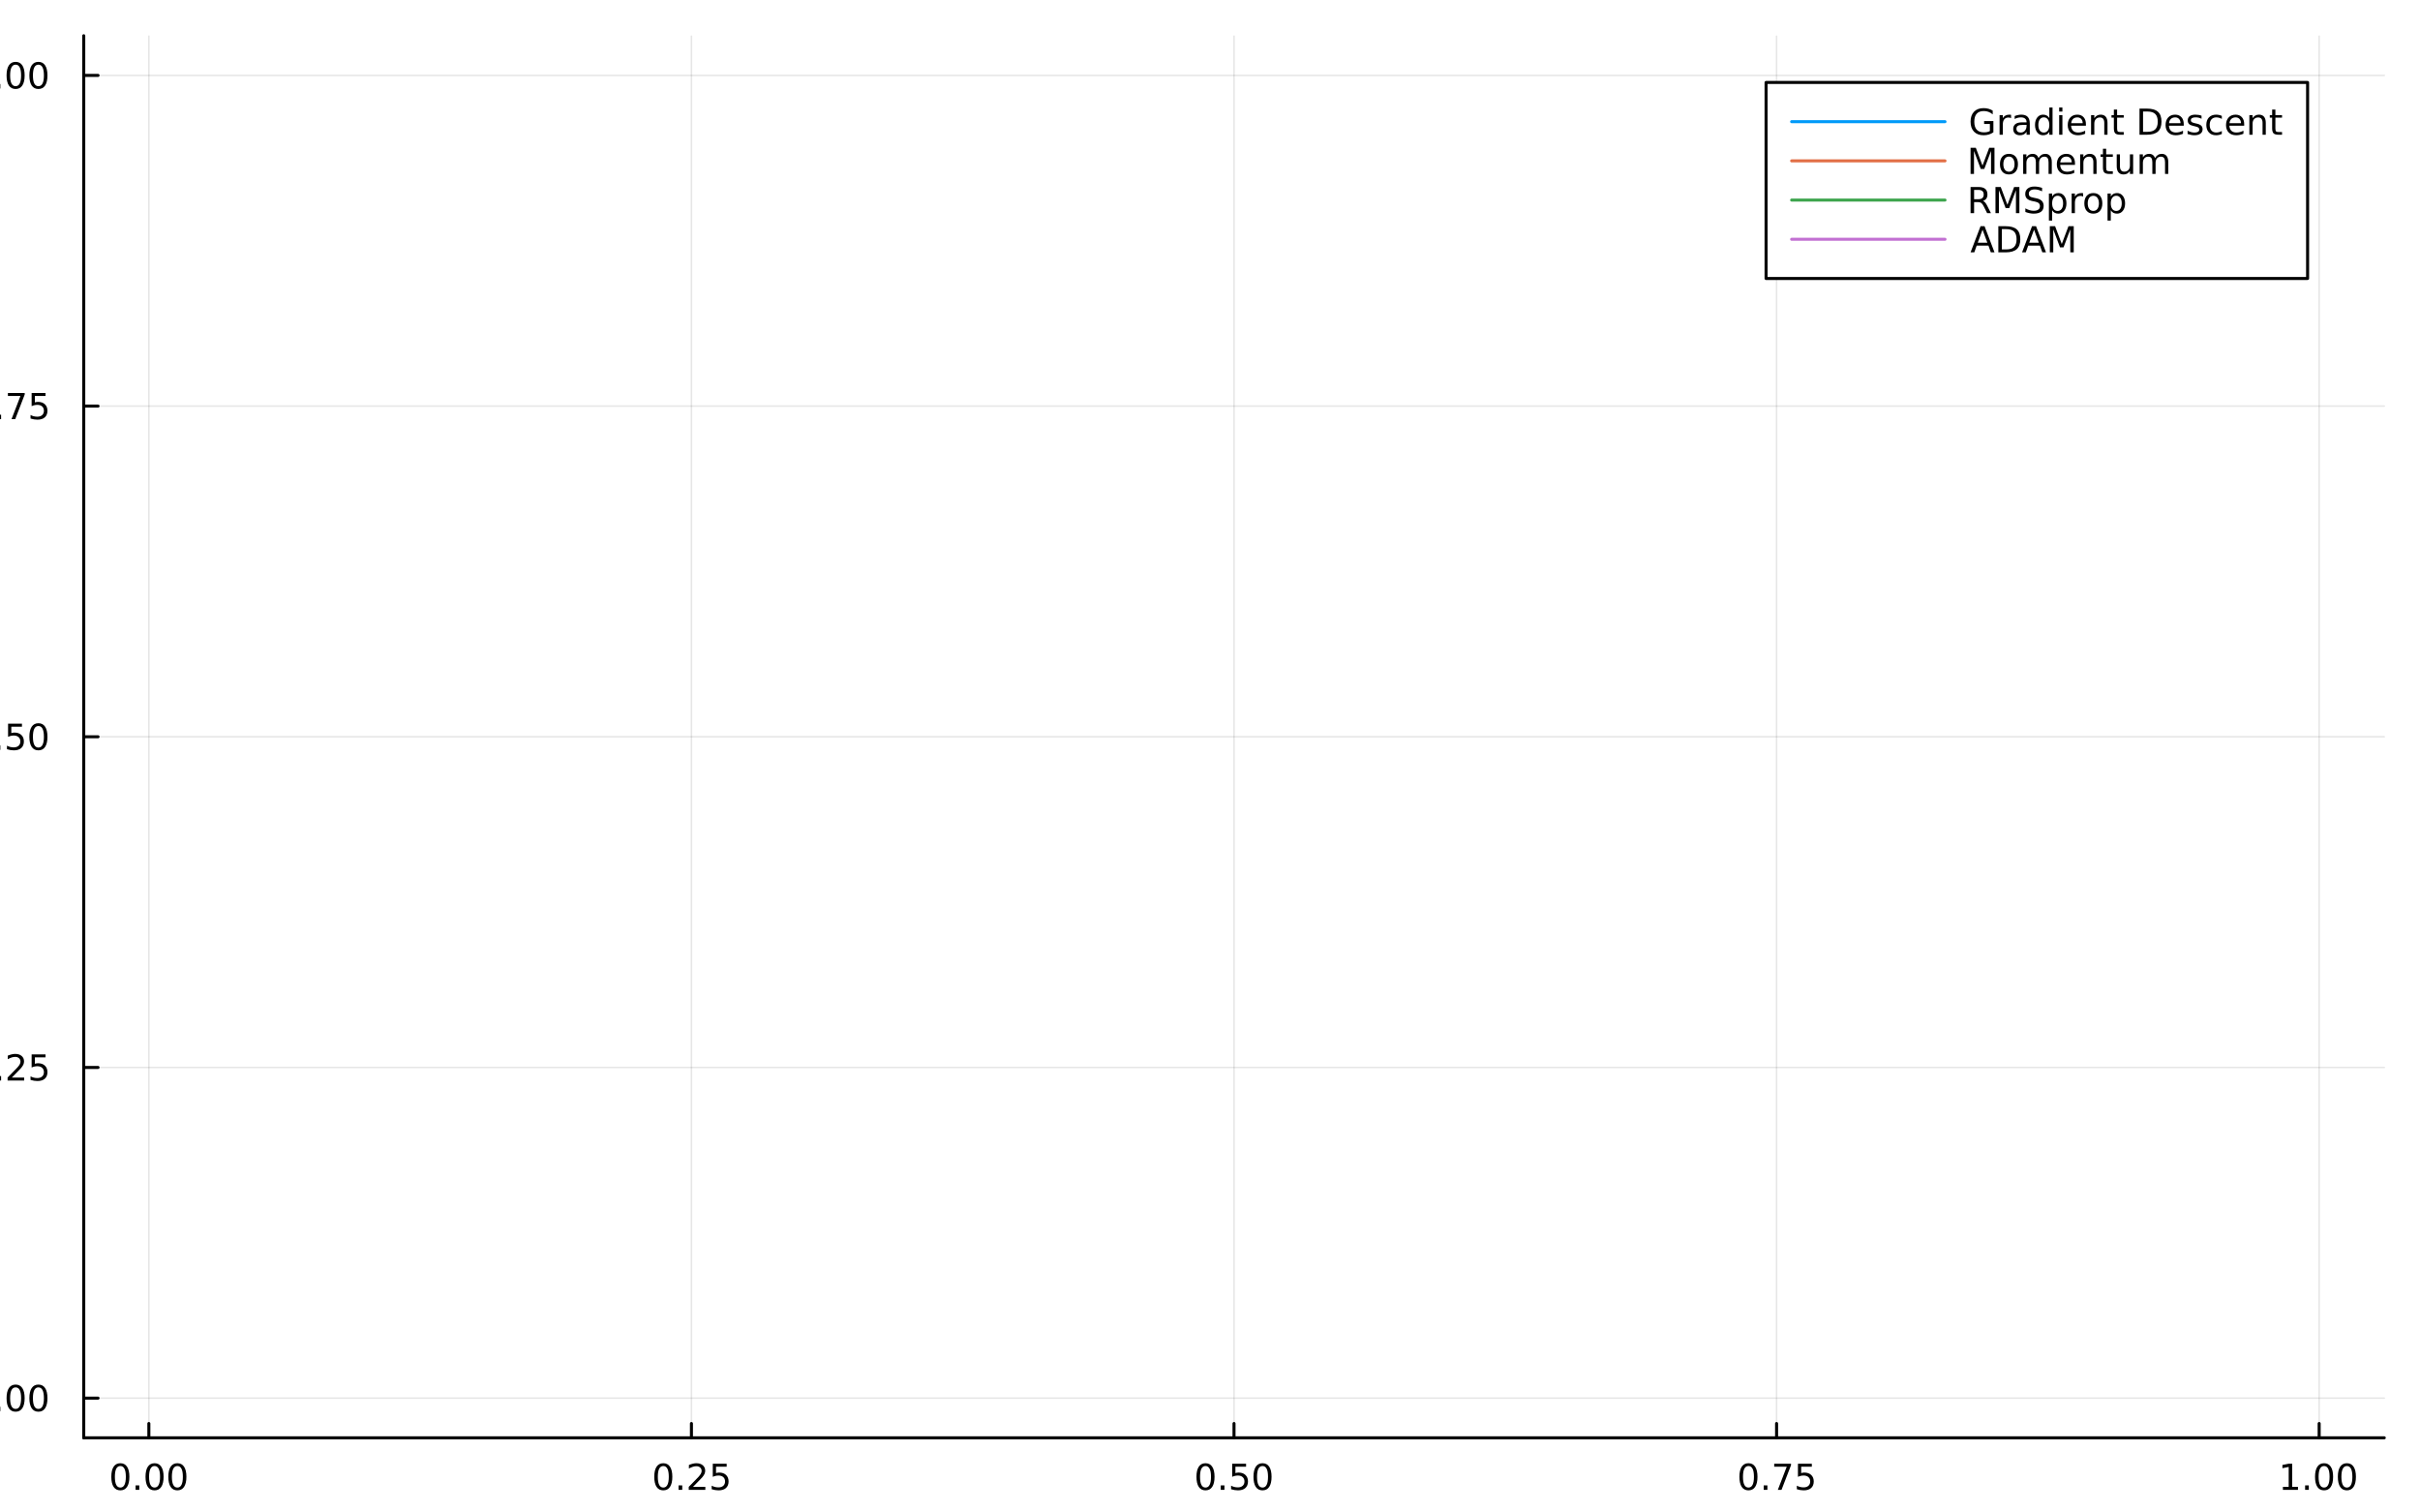 <?xml version="1.0" encoding="utf-8"?>
<svg xmlns="http://www.w3.org/2000/svg" xmlns:xlink="http://www.w3.org/1999/xlink" width="800" height="500" viewBox="0 0 3200 2000">
<rect x="0" y="0" width="3200" height="2000" fill="#333333" stroke="none"/>
<defs>
  <clipPath id="clip950">
    <rect x="0" y="0" width="3200" height="2000"/>
  </clipPath>
</defs>
<path clip-path="url(#clip950)" d="M0 2000 L3200 2000 L3200 0 L0 0  Z" fill="#ffffff" fill-rule="evenodd" fill-opacity="1"/>
<defs>
  <clipPath id="clip951">
    <rect x="640" y="0" width="2241" height="2000"/>
  </clipPath>
</defs>
<path clip-path="url(#clip950)" d="M110.74 1901.26 L3152.76 1901.26 L3152.76 47.244 L110.74 47.244  Z" fill="#ffffff" fill-rule="evenodd" fill-opacity="1"/>
<defs>
  <clipPath id="clip952">
    <rect x="110" y="47" width="3043" height="1855"/>
  </clipPath>
</defs>
<polyline clip-path="url(#clip952)" style="stroke:#000000; stroke-linecap:round; stroke-linejoin:round; stroke-width:2; stroke-opacity:0.1; fill:none" points="196.835,1901.26 196.835,47.244 "/>
<polyline clip-path="url(#clip952)" style="stroke:#000000; stroke-linecap:round; stroke-linejoin:round; stroke-width:2; stroke-opacity:0.1; fill:none" points="914.291,1901.26 914.291,47.244 "/>
<polyline clip-path="url(#clip952)" style="stroke:#000000; stroke-linecap:round; stroke-linejoin:round; stroke-width:2; stroke-opacity:0.1; fill:none" points="1631.75,1901.26 1631.75,47.244 "/>
<polyline clip-path="url(#clip952)" style="stroke:#000000; stroke-linecap:round; stroke-linejoin:round; stroke-width:2; stroke-opacity:0.1; fill:none" points="2349.2,1901.26 2349.2,47.244 "/>
<polyline clip-path="url(#clip952)" style="stroke:#000000; stroke-linecap:round; stroke-linejoin:round; stroke-width:2; stroke-opacity:0.1; fill:none" points="3066.66,1901.26 3066.66,47.244 "/>
<polyline clip-path="url(#clip950)" style="stroke:#000000; stroke-linecap:round; stroke-linejoin:round; stroke-width:4; stroke-opacity:1; fill:none" points="110.74,1901.26 3152.76,1901.26 "/>
<polyline clip-path="url(#clip950)" style="stroke:#000000; stroke-linecap:round; stroke-linejoin:round; stroke-width:4; stroke-opacity:1; fill:none" points="196.835,1901.26 196.835,1882.36 "/>
<polyline clip-path="url(#clip950)" style="stroke:#000000; stroke-linecap:round; stroke-linejoin:round; stroke-width:4; stroke-opacity:1; fill:none" points="914.291,1901.26 914.291,1882.36 "/>
<polyline clip-path="url(#clip950)" style="stroke:#000000; stroke-linecap:round; stroke-linejoin:round; stroke-width:4; stroke-opacity:1; fill:none" points="1631.75,1901.26 1631.75,1882.36 "/>
<polyline clip-path="url(#clip950)" style="stroke:#000000; stroke-linecap:round; stroke-linejoin:round; stroke-width:4; stroke-opacity:1; fill:none" points="2349.2,1901.26 2349.2,1882.36 "/>
<polyline clip-path="url(#clip950)" style="stroke:#000000; stroke-linecap:round; stroke-linejoin:round; stroke-width:4; stroke-opacity:1; fill:none" points="3066.66,1901.26 3066.66,1882.36 "/>
<path clip-path="url(#clip950)" d="M159.138 1938.58 Q155.527 1938.58 153.699 1942.14 Q151.893 1945.68 151.893 1952.81 Q151.893 1959.92 153.699 1963.49 Q155.527 1967.03 159.138 1967.03 Q162.773 1967.03 164.578 1963.49 Q166.407 1959.92 166.407 1952.81 Q166.407 1945.68 164.578 1942.14 Q162.773 1938.58 159.138 1938.58 M159.138 1934.87 Q164.949 1934.87 168.004 1939.48 Q171.083 1944.06 171.083 1952.81 Q171.083 1961.54 168.004 1966.15 Q164.949 1970.73 159.138 1970.73 Q153.328 1970.73 150.25 1966.15 Q147.194 1961.54 147.194 1952.81 Q147.194 1944.06 150.25 1939.48 Q153.328 1934.87 159.138 1934.87 Z" fill="#000000" fill-rule="nonzero" fill-opacity="1" /><path clip-path="url(#clip950)" d="M179.3 1964.18 L184.185 1964.18 L184.185 1970.06 L179.3 1970.06 L179.3 1964.18 Z" fill="#000000" fill-rule="nonzero" fill-opacity="1" /><path clip-path="url(#clip950)" d="M204.37 1938.58 Q200.759 1938.58 198.93 1942.14 Q197.124 1945.68 197.124 1952.81 Q197.124 1959.92 198.93 1963.49 Q200.759 1967.03 204.37 1967.03 Q208.004 1967.03 209.809 1963.49 Q211.638 1959.92 211.638 1952.81 Q211.638 1945.68 209.809 1942.14 Q208.004 1938.58 204.37 1938.58 M204.37 1934.87 Q210.18 1934.87 213.235 1939.48 Q216.314 1944.06 216.314 1952.81 Q216.314 1961.54 213.235 1966.15 Q210.18 1970.73 204.37 1970.73 Q198.559 1970.73 195.481 1966.15 Q192.425 1961.54 192.425 1952.81 Q192.425 1944.06 195.481 1939.48 Q198.559 1934.87 204.37 1934.87 Z" fill="#000000" fill-rule="nonzero" fill-opacity="1" /><path clip-path="url(#clip950)" d="M234.532 1938.58 Q230.92 1938.58 229.092 1942.14 Q227.286 1945.68 227.286 1952.81 Q227.286 1959.92 229.092 1963.49 Q230.92 1967.03 234.532 1967.03 Q238.166 1967.03 239.971 1963.49 Q241.8 1959.92 241.8 1952.81 Q241.8 1945.68 239.971 1942.14 Q238.166 1938.58 234.532 1938.58 M234.532 1934.87 Q240.342 1934.87 243.397 1939.48 Q246.476 1944.06 246.476 1952.81 Q246.476 1961.54 243.397 1966.15 Q240.342 1970.73 234.532 1970.73 Q228.721 1970.73 225.643 1966.15 Q222.587 1961.54 222.587 1952.81 Q222.587 1944.06 225.643 1939.48 Q228.721 1934.87 234.532 1934.87 Z" fill="#000000" fill-rule="nonzero" fill-opacity="1" /><path clip-path="url(#clip950)" d="M877.093 1938.58 Q873.482 1938.58 871.653 1942.14 Q869.847 1945.68 869.847 1952.81 Q869.847 1959.92 871.653 1963.49 Q873.482 1967.03 877.093 1967.03 Q880.727 1967.03 882.532 1963.49 Q884.361 1959.92 884.361 1952.81 Q884.361 1945.68 882.532 1942.14 Q880.727 1938.58 877.093 1938.58 M877.093 1934.87 Q882.903 1934.87 885.958 1939.48 Q889.037 1944.06 889.037 1952.81 Q889.037 1961.54 885.958 1966.15 Q882.903 1970.73 877.093 1970.73 Q871.282 1970.73 868.204 1966.15 Q865.148 1961.54 865.148 1952.81 Q865.148 1944.06 868.204 1939.48 Q871.282 1934.87 877.093 1934.87 Z" fill="#000000" fill-rule="nonzero" fill-opacity="1" /><path clip-path="url(#clip950)" d="M897.255 1964.18 L902.139 1964.18 L902.139 1970.06 L897.255 1970.06 L897.255 1964.18 Z" fill="#000000" fill-rule="nonzero" fill-opacity="1" /><path clip-path="url(#clip950)" d="M916.352 1966.12 L932.671 1966.12 L932.671 1970.06 L910.727 1970.06 L910.727 1966.12 Q913.389 1963.37 917.972 1958.74 Q922.578 1954.09 923.759 1952.75 Q926.004 1950.22 926.884 1948.49 Q927.787 1946.73 927.787 1945.04 Q927.787 1942.28 925.842 1940.55 Q923.921 1938.81 920.819 1938.81 Q918.62 1938.81 916.166 1939.57 Q913.736 1940.34 910.958 1941.89 L910.958 1937.17 Q913.782 1936.03 916.236 1935.45 Q918.69 1934.87 920.727 1934.87 Q926.097 1934.87 929.291 1937.56 Q932.486 1940.25 932.486 1944.74 Q932.486 1946.87 931.676 1948.79 Q930.889 1950.68 928.782 1953.28 Q928.203 1953.95 925.102 1957.17 Q922 1960.36 916.352 1966.12 Z" fill="#000000" fill-rule="nonzero" fill-opacity="1" /><path clip-path="url(#clip950)" d="M942.532 1935.5 L960.888 1935.5 L960.888 1939.44 L946.814 1939.44 L946.814 1947.91 Q947.833 1947.56 948.851 1947.4 Q949.87 1947.21 950.889 1947.21 Q956.676 1947.21 960.055 1950.38 Q963.435 1953.56 963.435 1958.97 Q963.435 1964.55 959.963 1967.65 Q956.49 1970.73 950.171 1970.73 Q947.995 1970.73 945.727 1970.36 Q943.481 1969.99 941.074 1969.25 L941.074 1964.55 Q943.157 1965.68 945.379 1966.24 Q947.601 1966.8 950.078 1966.8 Q954.083 1966.8 956.421 1964.69 Q958.759 1962.58 958.759 1958.97 Q958.759 1955.36 956.421 1953.25 Q954.083 1951.15 950.078 1951.15 Q948.203 1951.15 946.328 1951.56 Q944.477 1951.98 942.532 1952.86 L942.532 1935.5 Z" fill="#000000" fill-rule="nonzero" fill-opacity="1" /><path clip-path="url(#clip950)" d="M1594.05 1938.58 Q1590.44 1938.58 1588.61 1942.14 Q1586.81 1945.68 1586.81 1952.81 Q1586.81 1959.92 1588.61 1963.49 Q1590.44 1967.03 1594.05 1967.03 Q1597.69 1967.03 1599.49 1963.49 Q1601.32 1959.92 1601.32 1952.81 Q1601.32 1945.68 1599.49 1942.14 Q1597.69 1938.58 1594.05 1938.58 M1594.05 1934.87 Q1599.86 1934.87 1602.92 1939.48 Q1606 1944.06 1606 1952.81 Q1606 1961.54 1602.92 1966.15 Q1599.86 1970.73 1594.05 1970.73 Q1588.24 1970.73 1585.16 1966.15 Q1582.11 1961.54 1582.11 1952.81 Q1582.11 1944.06 1585.16 1939.48 Q1588.24 1934.87 1594.05 1934.87 Z" fill="#000000" fill-rule="nonzero" fill-opacity="1" /><path clip-path="url(#clip950)" d="M1614.21 1964.18 L1619.1 1964.18 L1619.1 1970.06 L1614.21 1970.06 L1614.21 1964.18 Z" fill="#000000" fill-rule="nonzero" fill-opacity="1" /><path clip-path="url(#clip950)" d="M1629.33 1935.5 L1647.69 1935.5 L1647.69 1939.44 L1633.61 1939.44 L1633.61 1947.91 Q1634.63 1947.56 1635.65 1947.4 Q1636.67 1947.21 1637.69 1947.21 Q1643.47 1947.21 1646.85 1950.38 Q1650.23 1953.56 1650.23 1958.97 Q1650.23 1964.55 1646.76 1967.65 Q1643.29 1970.73 1636.97 1970.73 Q1634.79 1970.73 1632.52 1970.36 Q1630.28 1969.99 1627.87 1969.25 L1627.87 1964.55 Q1629.95 1965.68 1632.18 1966.24 Q1634.4 1966.8 1636.88 1966.8 Q1640.88 1966.8 1643.22 1964.69 Q1645.56 1962.58 1645.56 1958.97 Q1645.56 1955.36 1643.22 1953.25 Q1640.88 1951.15 1636.88 1951.15 Q1635 1951.15 1633.13 1951.56 Q1631.27 1951.98 1629.33 1952.86 L1629.33 1935.5 Z" fill="#000000" fill-rule="nonzero" fill-opacity="1" /><path clip-path="url(#clip950)" d="M1669.44 1938.58 Q1665.83 1938.58 1664 1942.14 Q1662.2 1945.68 1662.2 1952.81 Q1662.2 1959.92 1664 1963.49 Q1665.83 1967.03 1669.44 1967.03 Q1673.08 1967.03 1674.88 1963.49 Q1676.71 1959.92 1676.71 1952.81 Q1676.71 1945.68 1674.88 1942.14 Q1673.08 1938.58 1669.44 1938.58 M1669.44 1934.87 Q1675.25 1934.87 1678.31 1939.48 Q1681.39 1944.06 1681.39 1952.81 Q1681.39 1961.54 1678.31 1966.15 Q1675.25 1970.73 1669.44 1970.73 Q1663.63 1970.73 1660.56 1966.15 Q1657.5 1961.54 1657.5 1952.81 Q1657.5 1944.06 1660.56 1939.48 Q1663.63 1934.87 1669.44 1934.87 Z" fill="#000000" fill-rule="nonzero" fill-opacity="1" /><path clip-path="url(#clip950)" d="M2312.01 1938.58 Q2308.39 1938.58 2306.57 1942.14 Q2304.76 1945.68 2304.76 1952.81 Q2304.76 1959.92 2306.57 1963.49 Q2308.39 1967.03 2312.01 1967.03 Q2315.64 1967.03 2317.45 1963.49 Q2319.27 1959.92 2319.27 1952.81 Q2319.27 1945.68 2317.45 1942.14 Q2315.64 1938.58 2312.01 1938.58 M2312.01 1934.87 Q2317.82 1934.87 2320.87 1939.48 Q2323.95 1944.06 2323.95 1952.81 Q2323.95 1961.54 2320.87 1966.15 Q2317.82 1970.73 2312.01 1970.73 Q2306.2 1970.73 2303.12 1966.15 Q2300.06 1961.54 2300.06 1952.81 Q2300.06 1944.06 2303.12 1939.48 Q2306.2 1934.87 2312.01 1934.87 Z" fill="#000000" fill-rule="nonzero" fill-opacity="1" /><path clip-path="url(#clip950)" d="M2332.17 1964.18 L2337.05 1964.18 L2337.05 1970.06 L2332.17 1970.06 L2332.17 1964.18 Z" fill="#000000" fill-rule="nonzero" fill-opacity="1" /><path clip-path="url(#clip950)" d="M2346.06 1935.5 L2368.28 1935.5 L2368.28 1937.49 L2355.73 1970.06 L2350.85 1970.06 L2362.65 1939.44 L2346.06 1939.44 L2346.06 1935.5 Z" fill="#000000" fill-rule="nonzero" fill-opacity="1" /><path clip-path="url(#clip950)" d="M2377.45 1935.5 L2395.8 1935.5 L2395.8 1939.44 L2381.73 1939.44 L2381.73 1947.91 Q2382.75 1947.56 2383.76 1947.4 Q2384.78 1947.21 2385.8 1947.21 Q2391.59 1947.21 2394.97 1950.38 Q2398.35 1953.56 2398.35 1958.97 Q2398.35 1964.55 2394.88 1967.65 Q2391.4 1970.73 2385.08 1970.73 Q2382.91 1970.73 2380.64 1970.36 Q2378.39 1969.99 2375.99 1969.25 L2375.99 1964.55 Q2378.07 1965.68 2380.29 1966.24 Q2382.51 1966.8 2384.99 1966.8 Q2389 1966.8 2391.33 1964.69 Q2393.67 1962.58 2393.67 1958.97 Q2393.67 1955.36 2391.33 1953.25 Q2389 1951.15 2384.99 1951.15 Q2383.12 1951.15 2381.24 1951.56 Q2379.39 1951.98 2377.45 1952.86 L2377.45 1935.5 Z" fill="#000000" fill-rule="nonzero" fill-opacity="1" /><path clip-path="url(#clip950)" d="M3018.73 1966.12 L3026.37 1966.12 L3026.37 1939.76 L3018.06 1941.43 L3018.06 1937.17 L3026.33 1935.5 L3031 1935.5 L3031 1966.12 L3038.64 1966.12 L3038.64 1970.06 L3018.73 1970.06 L3018.73 1966.12 Z" fill="#000000" fill-rule="nonzero" fill-opacity="1" /><path clip-path="url(#clip950)" d="M3048.08 1964.18 L3052.97 1964.18 L3052.97 1970.06 L3048.08 1970.06 L3048.08 1964.18 Z" fill="#000000" fill-rule="nonzero" fill-opacity="1" /><path clip-path="url(#clip950)" d="M3073.15 1938.58 Q3069.54 1938.58 3067.71 1942.14 Q3065.91 1945.68 3065.91 1952.81 Q3065.91 1959.92 3067.71 1963.49 Q3069.54 1967.03 3073.15 1967.03 Q3076.79 1967.03 3078.59 1963.49 Q3080.42 1959.92 3080.42 1952.81 Q3080.42 1945.68 3078.59 1942.14 Q3076.79 1938.58 3073.15 1938.58 M3073.15 1934.87 Q3078.96 1934.87 3082.02 1939.48 Q3085.1 1944.06 3085.1 1952.81 Q3085.1 1961.54 3082.02 1966.15 Q3078.96 1970.73 3073.15 1970.73 Q3067.34 1970.73 3064.27 1966.15 Q3061.21 1961.54 3061.21 1952.81 Q3061.21 1944.06 3064.27 1939.48 Q3067.34 1934.87 3073.15 1934.87 Z" fill="#000000" fill-rule="nonzero" fill-opacity="1" /><path clip-path="url(#clip950)" d="M3103.32 1938.58 Q3099.7 1938.58 3097.88 1942.14 Q3096.07 1945.68 3096.07 1952.81 Q3096.07 1959.92 3097.88 1963.49 Q3099.7 1967.03 3103.32 1967.03 Q3106.95 1967.03 3108.76 1963.49 Q3110.58 1959.92 3110.58 1952.81 Q3110.58 1945.68 3108.76 1942.14 Q3106.95 1938.58 3103.32 1938.58 M3103.32 1934.87 Q3109.13 1934.87 3112.18 1939.48 Q3115.26 1944.06 3115.26 1952.81 Q3115.26 1961.54 3112.18 1966.15 Q3109.13 1970.73 3103.32 1970.73 Q3097.51 1970.73 3094.43 1966.15 Q3091.37 1961.54 3091.37 1952.81 Q3091.37 1944.06 3094.43 1939.48 Q3097.51 1934.87 3103.32 1934.87 Z" fill="#000000" fill-rule="nonzero" fill-opacity="1" /><path clip-path="url(#clip950)" d="M1537.92 2010.6 L1567.96 2010.6 L1567.96 2016.01 L1544.35 2016.01 L1544.35 2030.08 L1566.98 2030.08 L1566.98 2035.49 L1544.35 2035.49 L1544.35 2052.71 L1568.54 2052.71 L1568.54 2058.12 L1537.92 2058.12 L1537.92 2010.6 Z" fill="#000000" fill-rule="nonzero" fill-opacity="1" /><path clip-path="url(#clip950)" d="M1584.51 2052.78 L1584.51 2071.68 L1578.63 2071.68 L1578.63 2022.48 L1584.51 2022.48 L1584.51 2027.89 Q1586.36 2024.7 1589.16 2023.18 Q1591.99 2021.62 1595.91 2021.62 Q1602.4 2021.62 1606.44 2026.77 Q1610.52 2031.93 1610.52 2040.33 Q1610.52 2048.73 1606.44 2053.89 Q1602.4 2059.05 1595.91 2059.05 Q1591.99 2059.05 1589.16 2057.52 Q1586.36 2055.96 1584.51 2052.78 M1604.44 2040.33 Q1604.44 2033.87 1601.77 2030.21 Q1599.12 2026.52 1594.48 2026.52 Q1589.83 2026.52 1587.16 2030.21 Q1584.51 2033.87 1584.51 2040.33 Q1584.51 2046.79 1587.16 2050.48 Q1589.83 2054.15 1594.48 2054.15 Q1599.12 2054.15 1601.77 2050.48 Q1604.44 2046.79 1604.44 2040.33 Z" fill="#000000" fill-rule="nonzero" fill-opacity="1" /><path clip-path="url(#clip950)" d="M1634.04 2026.58 Q1629.33 2026.58 1626.59 2030.27 Q1623.85 2033.93 1623.85 2040.33 Q1623.85 2046.73 1626.56 2050.42 Q1629.3 2054.08 1634.04 2054.08 Q1638.72 2054.08 1641.46 2050.39 Q1644.19 2046.7 1644.19 2040.33 Q1644.19 2034 1641.46 2030.31 Q1638.72 2026.58 1634.04 2026.58 M1634.04 2021.62 Q1641.68 2021.62 1646.04 2026.58 Q1650.4 2031.55 1650.4 2040.33 Q1650.4 2049.08 1646.04 2054.08 Q1641.68 2059.05 1634.04 2059.05 Q1626.37 2059.05 1622.01 2054.08 Q1617.68 2049.08 1617.68 2040.33 Q1617.68 2031.55 1622.01 2026.58 Q1626.37 2021.62 1634.04 2021.62 Z" fill="#000000" fill-rule="nonzero" fill-opacity="1" /><path clip-path="url(#clip950)" d="M1685.76 2023.84 L1685.76 2029.32 Q1683.28 2027.95 1680.76 2027.28 Q1678.28 2026.58 1675.74 2026.58 Q1670.04 2026.58 1666.89 2030.21 Q1663.74 2033.81 1663.74 2040.33 Q1663.74 2046.86 1666.89 2050.48 Q1670.04 2054.08 1675.74 2054.08 Q1678.28 2054.08 1680.76 2053.41 Q1683.28 2052.71 1685.76 2051.34 L1685.76 2056.76 Q1683.31 2057.9 1680.67 2058.47 Q1678.06 2059.05 1675.1 2059.05 Q1667.05 2059.05 1662.3 2053.99 Q1657.56 2048.93 1657.56 2040.33 Q1657.56 2031.61 1662.34 2026.61 Q1667.14 2021.62 1675.48 2021.62 Q1678.19 2021.62 1680.76 2022.19 Q1683.34 2022.73 1685.76 2023.84 Z" fill="#000000" fill-rule="nonzero" fill-opacity="1" /><path clip-path="url(#clip950)" d="M1725.58 2036.61 L1725.58 2058.12 L1719.72 2058.12 L1719.72 2036.8 Q1719.72 2031.74 1717.75 2029.22 Q1715.78 2026.71 1711.83 2026.71 Q1707.09 2026.71 1704.35 2029.73 Q1701.61 2032.76 1701.61 2037.98 L1701.61 2058.12 L1695.72 2058.12 L1695.72 2008.6 L1701.61 2008.6 L1701.61 2028.01 Q1703.71 2024.8 1706.55 2023.21 Q1709.41 2021.62 1713.13 2021.62 Q1719.28 2021.62 1722.43 2025.44 Q1725.58 2029.22 1725.58 2036.61 Z" fill="#000000" fill-rule="nonzero" fill-opacity="1" /><polyline clip-path="url(#clip952)" style="stroke:#000000; stroke-linecap:round; stroke-linejoin:round; stroke-width:2; stroke-opacity:0.1; fill:none" points="110.74,1848.79 3152.76,1848.79 "/>
<polyline clip-path="url(#clip952)" style="stroke:#000000; stroke-linecap:round; stroke-linejoin:round; stroke-width:2; stroke-opacity:0.1; fill:none" points="110.74,1411.52 3152.76,1411.52 "/>
<polyline clip-path="url(#clip952)" style="stroke:#000000; stroke-linecap:round; stroke-linejoin:round; stroke-width:2; stroke-opacity:0.1; fill:none" points="110.74,974.252 3152.76,974.252 "/>
<polyline clip-path="url(#clip952)" style="stroke:#000000; stroke-linecap:round; stroke-linejoin:round; stroke-width:2; stroke-opacity:0.1; fill:none" points="110.74,536.984 3152.76,536.984 "/>
<polyline clip-path="url(#clip952)" style="stroke:#000000; stroke-linecap:round; stroke-linejoin:round; stroke-width:2; stroke-opacity:0.1; fill:none" points="110.74,99.716 3152.76,99.716 "/>
<polyline clip-path="url(#clip950)" style="stroke:#000000; stroke-linecap:round; stroke-linejoin:round; stroke-width:4; stroke-opacity:1; fill:none" points="110.74,1901.26 110.74,47.244 "/>
<polyline clip-path="url(#clip950)" style="stroke:#000000; stroke-linecap:round; stroke-linejoin:round; stroke-width:4; stroke-opacity:1; fill:none" points="110.74,1848.79 129.638,1848.79 "/>
<polyline clip-path="url(#clip950)" style="stroke:#000000; stroke-linecap:round; stroke-linejoin:round; stroke-width:4; stroke-opacity:1; fill:none" points="110.74,1411.52 129.638,1411.52 "/>
<polyline clip-path="url(#clip950)" style="stroke:#000000; stroke-linecap:round; stroke-linejoin:round; stroke-width:4; stroke-opacity:1; fill:none" points="110.74,974.252 129.638,974.252 "/>
<polyline clip-path="url(#clip950)" style="stroke:#000000; stroke-linecap:round; stroke-linejoin:round; stroke-width:4; stroke-opacity:1; fill:none" points="110.74,536.984 129.638,536.984 "/>
<polyline clip-path="url(#clip950)" style="stroke:#000000; stroke-linecap:round; stroke-linejoin:round; stroke-width:4; stroke-opacity:1; fill:none" points="110.74,99.716 129.638,99.716 "/>
<path clip-path="url(#clip950)" d="M-24.597 1834.59 Q-28.208 1834.59 -30.037 1838.15 Q-31.843 1841.69 -31.843 1848.82 Q-31.843 1855.93 -30.037 1859.49 Q-28.208 1863.04 -24.597 1863.04 Q-20.963 1863.04 -19.158 1859.49 Q-17.329 1855.93 -17.329 1848.82 Q-17.329 1841.69 -19.158 1838.15 Q-20.963 1834.59 -24.597 1834.59 M-24.597 1830.88 Q-18.787 1830.88 -15.732 1835.49 Q-12.653 1840.07 -12.653 1848.82 Q-12.653 1857.55 -15.732 1862.16 Q-18.787 1866.74 -24.597 1866.74 Q-30.407 1866.74 -33.486 1862.16 Q-36.542 1857.55 -36.542 1848.82 Q-36.542 1840.07 -33.486 1835.49 Q-30.407 1830.88 -24.597 1830.88 Z" fill="#000000" fill-rule="nonzero" fill-opacity="1" /><path clip-path="url(#clip950)" d="M-4.435 1860.19 L0.449 1860.19 L0.449 1866.07 L-4.435 1866.07 L-4.435 1860.19 Z" fill="#000000" fill-rule="nonzero" fill-opacity="1" /><path clip-path="url(#clip950)" d="M20.634 1834.59 Q17.023 1834.59 15.194 1838.15 Q13.389 1841.69 13.389 1848.82 Q13.389 1855.93 15.194 1859.49 Q17.023 1863.04 20.634 1863.04 Q24.268 1863.04 26.074 1859.49 Q27.902 1855.93 27.902 1848.82 Q27.902 1841.69 26.074 1838.15 Q24.268 1834.59 20.634 1834.59 M20.634 1830.88 Q26.444 1830.88 29.5 1835.49 Q32.578 1840.07 32.578 1848.82 Q32.578 1857.55 29.5 1862.16 Q26.444 1866.74 20.634 1866.74 Q14.824 1866.74 11.745 1862.16 Q8.69 1857.55 8.69 1848.82 Q8.69 1840.07 11.745 1835.49 Q14.824 1830.88 20.634 1830.88 Z" fill="#000000" fill-rule="nonzero" fill-opacity="1" /><path clip-path="url(#clip950)" d="M50.796 1834.59 Q47.185 1834.59 45.356 1838.15 Q43.55 1841.69 43.55 1848.82 Q43.55 1855.93 45.356 1859.49 Q47.185 1863.04 50.796 1863.04 Q54.43 1863.04 56.236 1859.49 Q58.064 1855.93 58.064 1848.82 Q58.064 1841.69 56.236 1838.15 Q54.43 1834.59 50.796 1834.59 M50.796 1830.88 Q56.606 1830.88 59.661 1835.49 Q62.74 1840.07 62.74 1848.82 Q62.74 1857.55 59.661 1862.16 Q56.606 1866.74 50.796 1866.74 Q44.986 1866.74 41.907 1862.16 Q38.851 1857.55 38.851 1848.82 Q38.851 1840.07 41.907 1835.49 Q44.986 1830.88 50.796 1830.88 Z" fill="#000000" fill-rule="nonzero" fill-opacity="1" /><path clip-path="url(#clip950)" d="M-23.602 1397.32 Q-27.213 1397.32 -29.042 1400.88 Q-30.847 1404.42 -30.847 1411.55 Q-30.847 1418.66 -29.042 1422.23 Q-27.213 1425.77 -23.602 1425.77 Q-19.968 1425.77 -18.162 1422.23 Q-16.334 1418.66 -16.334 1411.55 Q-16.334 1404.42 -18.162 1400.88 Q-19.968 1397.32 -23.602 1397.32 M-23.602 1393.61 Q-17.792 1393.61 -14.736 1398.22 Q-11.658 1402.8 -11.658 1411.55 Q-11.658 1420.28 -14.736 1424.89 Q-17.792 1429.47 -23.602 1429.47 Q-29.412 1429.47 -32.491 1424.89 Q-35.546 1420.28 -35.546 1411.55 Q-35.546 1402.8 -32.491 1398.22 Q-29.412 1393.61 -23.602 1393.61 Z" fill="#000000" fill-rule="nonzero" fill-opacity="1" /><path clip-path="url(#clip950)" d="M-3.44 1422.92 L1.444 1422.92 L1.444 1428.8 L-3.44 1428.8 L-3.44 1422.92 Z" fill="#000000" fill-rule="nonzero" fill-opacity="1" /><path clip-path="url(#clip950)" d="M15.657 1424.86 L31.976 1424.86 L31.976 1428.8 L10.032 1428.8 L10.032 1424.86 Q12.694 1422.11 17.277 1417.48 Q21.884 1412.83 23.064 1411.49 Q25.31 1408.96 26.189 1407.23 Q27.092 1405.47 27.092 1403.78 Q27.092 1401.02 25.148 1399.29 Q23.227 1397.55 20.125 1397.55 Q17.926 1397.55 15.472 1398.31 Q13.041 1399.08 10.264 1400.63 L10.264 1395.91 Q13.088 1394.77 15.541 1394.19 Q17.995 1393.61 20.032 1393.61 Q25.402 1393.61 28.597 1396.3 Q31.791 1398.99 31.791 1403.48 Q31.791 1405.61 30.981 1407.53 Q30.194 1409.42 28.088 1412.02 Q27.509 1412.69 24.407 1415.91 Q21.305 1419.1 15.657 1424.86 Z" fill="#000000" fill-rule="nonzero" fill-opacity="1" /><path clip-path="url(#clip950)" d="M41.837 1394.24 L60.194 1394.24 L60.194 1398.17 L46.12 1398.17 L46.12 1406.65 Q47.138 1406.3 48.157 1406.14 Q49.175 1405.95 50.194 1405.95 Q55.981 1405.95 59.361 1409.12 Q62.74 1412.3 62.74 1417.71 Q62.74 1423.29 59.268 1426.39 Q55.796 1429.47 49.476 1429.47 Q47.3 1429.47 45.032 1429.1 Q42.787 1428.73 40.379 1427.99 L40.379 1423.29 Q42.462 1424.42 44.685 1424.98 Q46.907 1425.54 49.384 1425.54 Q53.388 1425.54 55.726 1423.43 Q58.064 1421.32 58.064 1417.71 Q58.064 1414.1 55.726 1411.99 Q53.388 1409.89 49.384 1409.89 Q47.509 1409.89 45.634 1410.3 Q43.782 1410.72 41.837 1411.6 L41.837 1394.24 Z" fill="#000000" fill-rule="nonzero" fill-opacity="1" /><path clip-path="url(#clip950)" d="M-24.597 960.051 Q-28.208 960.051 -30.037 963.615 Q-31.843 967.157 -31.843 974.287 Q-31.843 981.393 -30.037 984.958 Q-28.208 988.5 -24.597 988.5 Q-20.963 988.5 -19.158 984.958 Q-17.329 981.393 -17.329 974.287 Q-17.329 967.157 -19.158 963.615 Q-20.963 960.051 -24.597 960.051 M-24.597 956.347 Q-18.787 956.347 -15.732 960.953 Q-12.653 965.537 -12.653 974.287 Q-12.653 983.013 -15.732 987.62 Q-18.787 992.203 -24.597 992.203 Q-30.407 992.203 -33.486 987.62 Q-36.542 983.013 -36.542 974.287 Q-36.542 965.537 -33.486 960.953 Q-30.407 956.347 -24.597 956.347 Z" fill="#000000" fill-rule="nonzero" fill-opacity="1" /><path clip-path="url(#clip950)" d="M-4.435 985.652 L0.449 985.652 L0.449 991.532 L-4.435 991.532 L-4.435 985.652 Z" fill="#000000" fill-rule="nonzero" fill-opacity="1" /><path clip-path="url(#clip950)" d="M10.68 956.972 L29.037 956.972 L29.037 960.907 L14.963 960.907 L14.963 969.379 Q15.981 969.032 17 968.87 Q18.018 968.685 19.037 968.685 Q24.824 968.685 28.203 971.856 Q31.583 975.027 31.583 980.444 Q31.583 986.023 28.111 989.125 Q24.639 992.203 18.319 992.203 Q16.143 992.203 13.875 991.833 Q11.629 991.463 9.222 990.722 L9.222 986.023 Q11.305 987.157 13.527 987.713 Q15.75 988.268 18.227 988.268 Q22.231 988.268 24.569 986.162 Q26.907 984.055 26.907 980.444 Q26.907 976.833 24.569 974.727 Q22.231 972.62 18.227 972.62 Q16.352 972.62 14.476 973.037 Q12.625 973.453 10.68 974.333 L10.68 956.972 Z" fill="#000000" fill-rule="nonzero" fill-opacity="1" /><path clip-path="url(#clip950)" d="M50.796 960.051 Q47.185 960.051 45.356 963.615 Q43.55 967.157 43.55 974.287 Q43.55 981.393 45.356 984.958 Q47.185 988.5 50.796 988.5 Q54.43 988.5 56.236 984.958 Q58.064 981.393 58.064 974.287 Q58.064 967.157 56.236 963.615 Q54.43 960.051 50.796 960.051 M50.796 956.347 Q56.606 956.347 59.661 960.953 Q62.74 965.537 62.74 974.287 Q62.74 983.013 59.661 987.62 Q56.606 992.203 50.796 992.203 Q44.986 992.203 41.907 987.62 Q38.851 983.013 38.851 974.287 Q38.851 965.537 41.907 960.953 Q44.986 956.347 50.796 956.347 Z" fill="#000000" fill-rule="nonzero" fill-opacity="1" /><path clip-path="url(#clip950)" d="M-23.602 522.783 Q-27.213 522.783 -29.042 526.348 Q-30.847 529.889 -30.847 537.019 Q-30.847 544.125 -29.042 547.69 Q-27.213 551.232 -23.602 551.232 Q-19.968 551.232 -18.162 547.69 Q-16.334 544.125 -16.334 537.019 Q-16.334 529.889 -18.162 526.348 Q-19.968 522.783 -23.602 522.783 M-23.602 519.079 Q-17.792 519.079 -14.736 523.686 Q-11.658 528.269 -11.658 537.019 Q-11.658 545.746 -14.736 550.352 Q-17.792 554.935 -23.602 554.935 Q-29.412 554.935 -32.491 550.352 Q-35.546 545.746 -35.546 537.019 Q-35.546 528.269 -32.491 523.686 Q-29.412 519.079 -23.602 519.079 Z" fill="#000000" fill-rule="nonzero" fill-opacity="1" /><path clip-path="url(#clip950)" d="M-3.44 548.385 L1.444 548.385 L1.444 554.264 L-3.44 554.264 L-3.44 548.385 Z" fill="#000000" fill-rule="nonzero" fill-opacity="1" /><path clip-path="url(#clip950)" d="M10.449 519.704 L32.671 519.704 L32.671 521.695 L20.125 554.264 L15.24 554.264 L27.046 523.639 L10.449 523.639 L10.449 519.704 Z" fill="#000000" fill-rule="nonzero" fill-opacity="1" /><path clip-path="url(#clip950)" d="M41.837 519.704 L60.194 519.704 L60.194 523.639 L46.12 523.639 L46.12 532.111 Q47.138 531.764 48.157 531.602 Q49.175 531.417 50.194 531.417 Q55.981 531.417 59.361 534.588 Q62.74 537.76 62.74 543.176 Q62.74 548.755 59.268 551.857 Q55.796 554.935 49.476 554.935 Q47.3 554.935 45.032 554.565 Q42.787 554.195 40.379 553.454 L40.379 548.755 Q42.462 549.889 44.685 550.445 Q46.907 551 49.384 551 Q53.388 551 55.726 548.894 Q58.064 546.787 58.064 543.176 Q58.064 539.565 55.726 537.459 Q53.388 535.352 49.384 535.352 Q47.509 535.352 45.634 535.769 Q43.782 536.185 41.837 537.065 L41.837 519.704 Z" fill="#000000" fill-rule="nonzero" fill-opacity="1" /><path clip-path="url(#clip950)" d="M-33.787 113.061 L-26.148 113.061 L-26.148 86.695 L-34.458 88.362 L-34.458 84.103 L-26.195 82.436 L-21.519 82.436 L-21.519 113.061 L-13.88 113.061 L-13.88 116.996 L-33.787 116.996 L-33.787 113.061 Z" fill="#000000" fill-rule="nonzero" fill-opacity="1" /><path clip-path="url(#clip950)" d="M-4.435 111.117 L0.449 111.117 L0.449 116.996 L-4.435 116.996 L-4.435 111.117 Z" fill="#000000" fill-rule="nonzero" fill-opacity="1" /><path clip-path="url(#clip950)" d="M20.634 85.515 Q17.023 85.515 15.194 89.08 Q13.389 92.621 13.389 99.751 Q13.389 106.857 15.194 110.422 Q17.023 113.964 20.634 113.964 Q24.268 113.964 26.074 110.422 Q27.902 106.857 27.902 99.751 Q27.902 92.621 26.074 89.08 Q24.268 85.515 20.634 85.515 M20.634 81.811 Q26.444 81.811 29.5 86.418 Q32.578 91.001 32.578 99.751 Q32.578 108.478 29.5 113.084 Q26.444 117.668 20.634 117.668 Q14.824 117.668 11.745 113.084 Q8.69 108.478 8.69 99.751 Q8.69 91.001 11.745 86.418 Q14.824 81.811 20.634 81.811 Z" fill="#000000" fill-rule="nonzero" fill-opacity="1" /><path clip-path="url(#clip950)" d="M50.796 85.515 Q47.185 85.515 45.356 89.08 Q43.55 92.621 43.55 99.751 Q43.55 106.857 45.356 110.422 Q47.185 113.964 50.796 113.964 Q54.43 113.964 56.236 110.422 Q58.064 106.857 58.064 99.751 Q58.064 92.621 56.236 89.08 Q54.43 85.515 50.796 85.515 M50.796 81.811 Q56.606 81.811 59.661 86.418 Q62.74 91.001 62.74 99.751 Q62.74 108.478 59.661 113.084 Q56.606 117.668 50.796 117.668 Q44.986 117.668 41.907 113.084 Q38.851 108.478 38.851 99.751 Q38.851 91.001 41.907 86.418 Q44.986 81.811 50.796 81.811 Z" fill="#000000" fill-rule="nonzero" fill-opacity="1" /><path clip-path="url(#clip950)" d="M-142.657 1242.09 L-135.878 1242.09 Q-138.902 1245.34 -140.398 1249.03 Q-141.894 1252.69 -141.894 1256.83 Q-141.894 1264.97 -136.896 1269.3 Q-131.931 1273.63 -122.51 1273.63 Q-113.121 1273.63 -108.123 1269.3 Q-103.158 1264.97 -103.158 1256.83 Q-103.158 1252.69 -104.654 1249.03 Q-106.15 1245.34 -109.174 1242.09 L-102.458 1242.09 Q-100.166 1245.46 -99.02 1249.25 Q-97.875 1253.01 -97.875 1257.21 Q-97.875 1268 -104.463 1274.2 Q-111.084 1280.41 -122.51 1280.41 Q-133.968 1280.41 -140.557 1274.2 Q-147.177 1268 -147.177 1257.21 Q-147.177 1252.94 -146.031 1249.19 Q-144.917 1245.4 -142.657 1242.09 Z" fill="#000000" fill-rule="nonzero" fill-opacity="1" /><path clip-path="url(#clip950)" d="M-128.971 1211.76 Q-129.544 1212.74 -129.799 1213.92 Q-130.085 1215.07 -130.085 1216.47 Q-130.085 1221.43 -126.839 1224.11 Q-123.624 1226.75 -117.577 1226.75 L-98.798 1226.75 L-98.798 1232.64 L-134.446 1232.64 L-134.446 1226.75 L-128.908 1226.75 Q-132.154 1224.9 -133.714 1221.94 Q-135.305 1218.98 -135.305 1214.75 Q-135.305 1214.14 -135.21 1213.41 Q-135.146 1212.68 -134.987 1211.79 L-128.971 1211.76 Z" fill="#000000" fill-rule="nonzero" fill-opacity="1" /><path clip-path="url(#clip950)" d="M-130.34 1193.23 Q-130.34 1197.94 -126.648 1200.68 Q-122.987 1203.42 -116.59 1203.42 Q-110.192 1203.42 -106.5 1200.71 Q-102.84 1197.97 -102.84 1193.23 Q-102.84 1188.55 -106.532 1185.82 Q-110.224 1183.08 -116.59 1183.08 Q-122.924 1183.08 -126.616 1185.82 Q-130.34 1188.55 -130.34 1193.23 M-135.305 1193.23 Q-135.305 1185.59 -130.34 1181.23 Q-125.375 1176.87 -116.59 1176.87 Q-107.837 1176.87 -102.84 1181.23 Q-97.875 1185.59 -97.875 1193.23 Q-97.875 1200.9 -102.84 1205.26 Q-107.837 1209.59 -116.59 1209.59 Q-125.375 1209.59 -130.34 1205.26 Q-135.305 1200.9 -135.305 1193.23 Z" fill="#000000" fill-rule="nonzero" fill-opacity="1" /><path clip-path="url(#clip950)" d="M-133.395 1144.44 L-127.857 1144.44 Q-129.13 1146.92 -129.767 1149.6 Q-130.403 1152.27 -130.403 1155.13 Q-130.403 1159.49 -129.067 1161.69 Q-127.73 1163.85 -125.056 1163.85 Q-123.019 1163.85 -121.842 1162.29 Q-120.696 1160.74 -119.645 1156.02 L-119.2 1154.02 Q-117.863 1147.78 -115.412 1145.17 Q-112.993 1142.53 -108.633 1142.53 Q-103.667 1142.53 -100.771 1146.48 Q-97.875 1150.39 -97.875 1157.27 Q-97.875 1160.13 -98.448 1163.25 Q-98.989 1166.34 -100.103 1169.77 L-106.15 1169.77 Q-104.463 1166.53 -103.604 1163.38 Q-102.776 1160.23 -102.776 1157.14 Q-102.776 1153 -104.177 1150.77 Q-105.609 1148.55 -108.187 1148.55 Q-110.574 1148.55 -111.847 1150.17 Q-113.121 1151.76 -114.298 1157.2 L-114.776 1159.24 Q-115.921 1164.68 -118.277 1167.1 Q-120.664 1169.52 -124.802 1169.52 Q-129.831 1169.52 -132.568 1165.96 Q-135.305 1162.39 -135.305 1155.83 Q-135.305 1152.59 -134.828 1149.72 Q-134.35 1146.86 -133.395 1144.44 Z" fill="#000000" fill-rule="nonzero" fill-opacity="1" /><path clip-path="url(#clip950)" d="M-133.395 1110.48 L-127.857 1110.48 Q-129.13 1112.96 -129.767 1115.63 Q-130.403 1118.31 -130.403 1121.17 Q-130.403 1125.53 -129.067 1127.73 Q-127.73 1129.89 -125.056 1129.89 Q-123.019 1129.89 -121.842 1128.33 Q-120.696 1126.77 -119.645 1122.06 L-119.2 1120.06 Q-117.863 1113.82 -115.412 1111.21 Q-112.993 1108.57 -108.633 1108.57 Q-103.667 1108.57 -100.771 1112.52 Q-97.875 1116.43 -97.875 1123.3 Q-97.875 1126.17 -98.448 1129.29 Q-98.989 1132.38 -100.103 1135.81 L-106.15 1135.81 Q-104.463 1132.57 -103.604 1129.42 Q-102.776 1126.27 -102.776 1123.18 Q-102.776 1119.04 -104.177 1116.81 Q-105.609 1114.58 -108.187 1114.58 Q-110.574 1114.58 -111.847 1116.21 Q-113.121 1117.8 -114.298 1123.24 L-114.776 1125.28 Q-115.921 1130.72 -118.277 1133.14 Q-120.664 1135.56 -124.802 1135.56 Q-129.831 1135.56 -132.568 1131.99 Q-135.305 1128.43 -135.305 1121.87 Q-135.305 1118.63 -134.828 1115.76 Q-134.35 1112.9 -133.395 1110.48 Z" fill="#000000" fill-rule="nonzero" fill-opacity="1" /><path clip-path="url(#clip950)" d="M-119.263 1102.2 L-119.263 1085.05 L-114.044 1085.05 L-114.044 1102.2 L-119.263 1102.2 Z" fill="#000000" fill-rule="nonzero" fill-opacity="1" /><path clip-path="url(#clip950)" d="M-146.318 1075.47 L-146.318 1045.42 L-140.907 1045.42 L-140.907 1069.04 L-126.839 1069.04 L-126.839 1046.41 L-121.428 1046.41 L-121.428 1069.04 L-104.209 1069.04 L-104.209 1044.85 L-98.798 1044.85 L-98.798 1075.47 L-146.318 1075.47 Z" fill="#000000" fill-rule="nonzero" fill-opacity="1" /><path clip-path="url(#clip950)" d="M-120.314 1004.9 L-98.798 1004.9 L-98.798 1010.76 L-120.123 1010.76 Q-125.184 1010.76 -127.698 1012.73 Q-130.212 1014.71 -130.212 1018.65 Q-130.212 1023.4 -127.189 1026.13 Q-124.165 1028.87 -118.945 1028.87 L-98.798 1028.87 L-98.798 1034.76 L-134.446 1034.76 L-134.446 1028.87 L-128.908 1028.87 Q-132.122 1026.77 -133.714 1023.94 Q-135.305 1021.07 -135.305 1017.35 Q-135.305 1011.2 -131.486 1008.05 Q-127.698 1004.9 -120.314 1004.9 Z" fill="#000000" fill-rule="nonzero" fill-opacity="1" /><path clip-path="url(#clip950)" d="M-144.567 987.429 L-134.446 987.429 L-134.446 975.366 L-129.894 975.366 L-129.894 987.429 L-110.542 987.429 Q-106.182 987.429 -104.941 986.251 Q-103.699 985.042 -103.699 981.382 L-103.699 975.366 L-98.798 975.366 L-98.798 981.382 Q-98.798 988.161 -101.312 990.739 Q-103.858 993.317 -110.542 993.317 L-129.894 993.317 L-129.894 997.614 L-134.446 997.614 L-134.446 993.317 L-144.567 993.317 L-144.567 987.429 Z" fill="#000000" fill-rule="nonzero" fill-opacity="1" /><path clip-path="url(#clip950)" d="M-128.971 947.007 Q-129.544 947.993 -129.799 949.171 Q-130.085 950.317 -130.085 951.717 Q-130.085 956.683 -126.839 959.356 Q-123.624 961.998 -117.577 961.998 L-98.798 961.998 L-98.798 967.886 L-134.446 967.886 L-134.446 961.998 L-128.908 961.998 Q-132.154 960.152 -133.714 957.192 Q-135.305 954.232 -135.305 949.999 Q-135.305 949.394 -135.21 948.662 Q-135.146 947.93 -134.987 947.039 L-128.971 947.007 Z" fill="#000000" fill-rule="nonzero" fill-opacity="1" /><path clip-path="url(#clip950)" d="M-130.34 928.483 Q-130.34 933.193 -126.648 935.93 Q-122.987 938.668 -116.59 938.668 Q-110.192 938.668 -106.5 935.962 Q-102.84 933.225 -102.84 928.483 Q-102.84 923.804 -106.532 921.066 Q-110.224 918.329 -116.59 918.329 Q-122.924 918.329 -126.616 921.066 Q-130.34 923.804 -130.34 928.483 M-135.305 928.483 Q-135.305 920.844 -130.34 916.483 Q-125.375 912.123 -116.59 912.123 Q-107.837 912.123 -102.84 916.483 Q-97.875 920.844 -97.875 928.483 Q-97.875 936.153 -102.84 940.514 Q-107.837 944.842 -116.59 944.842 Q-125.375 944.842 -130.34 940.514 Q-135.305 936.153 -135.305 928.483 Z" fill="#000000" fill-rule="nonzero" fill-opacity="1" /><path clip-path="url(#clip950)" d="M-104.145 896.749 L-85.239 896.749 L-85.239 902.638 L-134.446 902.638 L-134.446 896.749 L-129.035 896.749 Q-132.218 894.903 -133.745 892.103 Q-135.305 889.27 -135.305 885.355 Q-135.305 878.862 -130.149 874.82 Q-124.993 870.746 -116.59 870.746 Q-108.187 870.746 -103.031 874.82 Q-97.875 878.862 -97.875 885.355 Q-97.875 889.27 -99.403 892.103 Q-100.962 894.903 -104.145 896.749 M-116.59 876.825 Q-123.051 876.825 -126.711 879.498 Q-130.403 882.14 -130.403 886.787 Q-130.403 891.434 -126.711 894.108 Q-123.051 896.749 -116.59 896.749 Q-110.129 896.749 -106.437 894.108 Q-102.776 891.434 -102.776 886.787 Q-102.776 882.14 -106.437 879.498 Q-110.129 876.825 -116.59 876.825 Z" fill="#000000" fill-rule="nonzero" fill-opacity="1" /><path clip-path="url(#clip950)" d="M-95.488 846.206 Q-89.122 848.688 -87.18 851.044 Q-85.239 853.399 -85.239 857.346 L-85.239 862.025 L-90.14 862.025 L-90.14 858.587 Q-90.14 856.168 -91.286 854.831 Q-92.432 853.495 -96.697 851.871 L-99.371 850.821 L-134.446 865.239 L-134.446 859.033 L-106.564 847.893 L-134.446 836.753 L-134.446 830.546 L-95.488 846.206 Z" fill="#000000" fill-rule="nonzero" fill-opacity="1" /><path clip-path="url(#clip950)" d="M-146.318 801.487 L-146.318 795.057 L-104.209 795.057 L-104.209 771.918 L-98.798 771.918 L-98.798 801.487 L-146.318 801.487 Z" fill="#000000" fill-rule="nonzero" fill-opacity="1" /><path clip-path="url(#clip950)" d="M-130.34 752.757 Q-130.34 757.468 -126.648 760.205 Q-122.987 762.942 -116.59 762.942 Q-110.192 762.942 -106.5 760.237 Q-102.84 757.5 -102.84 752.757 Q-102.84 748.078 -106.532 745.341 Q-110.224 742.604 -116.59 742.604 Q-122.924 742.604 -126.616 745.341 Q-130.34 748.078 -130.34 752.757 M-135.305 752.757 Q-135.305 745.118 -130.34 740.758 Q-125.375 736.397 -116.59 736.397 Q-107.837 736.397 -102.84 740.758 Q-97.875 745.118 -97.875 752.757 Q-97.875 760.428 -102.84 764.788 Q-107.837 769.117 -116.59 769.117 Q-125.375 769.117 -130.34 764.788 Q-135.305 760.428 -135.305 752.757 Z" fill="#000000" fill-rule="nonzero" fill-opacity="1" /><path clip-path="url(#clip950)" d="M-133.395 703.964 L-127.857 703.964 Q-129.13 706.447 -129.767 709.12 Q-130.403 711.794 -130.403 714.658 Q-130.403 719.019 -129.067 721.215 Q-127.73 723.379 -125.056 723.379 Q-123.019 723.379 -121.842 721.82 Q-120.696 720.26 -119.645 715.55 L-119.2 713.544 Q-117.863 707.306 -115.412 704.696 Q-112.993 702.054 -108.633 702.054 Q-103.667 702.054 -100.771 706.001 Q-97.875 709.916 -97.875 716.791 Q-97.875 719.656 -98.448 722.775 Q-98.989 725.862 -100.103 729.3 L-106.15 729.3 Q-104.463 726.053 -103.604 722.902 Q-102.776 719.751 -102.776 716.664 Q-102.776 712.526 -104.177 710.298 Q-105.609 708.07 -108.187 708.07 Q-110.574 708.07 -111.847 709.693 Q-113.121 711.285 -114.298 716.727 L-114.776 718.764 Q-115.921 724.207 -118.277 726.626 Q-120.664 729.045 -124.802 729.045 Q-129.831 729.045 -132.568 725.48 Q-135.305 721.915 -135.305 715.359 Q-135.305 712.112 -134.828 709.248 Q-134.35 706.383 -133.395 703.964 Z" fill="#000000" fill-rule="nonzero" fill-opacity="1" /><path clip-path="url(#clip950)" d="M-133.395 670.003 L-127.857 670.003 Q-129.13 672.486 -129.767 675.159 Q-130.403 677.833 -130.403 680.697 Q-130.403 685.058 -129.067 687.254 Q-127.73 689.418 -125.056 689.418 Q-123.019 689.418 -121.842 687.859 Q-120.696 686.299 -119.645 681.589 L-119.2 679.583 Q-117.863 673.345 -115.412 670.735 Q-112.993 668.093 -108.633 668.093 Q-103.667 668.093 -100.771 672.04 Q-97.875 675.955 -97.875 682.83 Q-97.875 685.694 -98.448 688.814 Q-98.989 691.901 -100.103 695.339 L-106.15 695.339 Q-104.463 692.092 -103.604 688.941 Q-102.776 685.79 -102.776 682.703 Q-102.776 678.565 -104.177 676.337 Q-105.609 674.109 -108.187 674.109 Q-110.574 674.109 -111.847 675.732 Q-113.121 677.324 -114.298 682.766 L-114.776 684.803 Q-115.921 690.246 -118.277 692.665 Q-120.664 695.084 -124.802 695.084 Q-129.831 695.084 -132.568 691.519 Q-135.305 687.954 -135.305 681.398 Q-135.305 678.151 -134.828 675.287 Q-134.35 672.422 -133.395 670.003 Z" fill="#000000" fill-rule="nonzero" fill-opacity="1" /><path clip-path="url(#clip950)" d="M2335.3 368.245 L3051.36 368.245 L3051.36 109.045 L2335.3 109.045  Z" fill="#ffffff" fill-rule="evenodd" fill-opacity="1"/>
<polyline clip-path="url(#clip950)" style="stroke:#000000; stroke-linecap:round; stroke-linejoin:round; stroke-width:4; stroke-opacity:1; fill:none" points="2335.3,368.245 3051.36,368.245 3051.36,109.045 2335.3,109.045 2335.3,368.245 "/>
<polyline clip-path="url(#clip950)" style="stroke:#009af9; stroke-linecap:round; stroke-linejoin:round; stroke-width:4; stroke-opacity:1; fill:none" points="2369.1,160.885 2571.91,160.885 "/>
<path clip-path="url(#clip950)" d="M2631.26 173.234 L2631.26 163.952 L2623.62 163.952 L2623.62 160.109 L2635.89 160.109 L2635.89 174.947 Q2633.18 176.868 2629.92 177.864 Q2626.65 178.836 2622.95 178.836 Q2614.85 178.836 2610.27 174.114 Q2605.71 169.368 2605.71 160.919 Q2605.71 152.447 2610.27 147.725 Q2614.85 142.98 2622.95 142.98 Q2626.33 142.98 2629.36 143.813 Q2632.42 144.646 2634.99 146.267 L2634.99 151.243 Q2632.4 149.044 2629.48 147.933 Q2626.56 146.822 2623.34 146.822 Q2617 146.822 2613.81 150.364 Q2610.64 153.905 2610.64 160.919 Q2610.64 167.91 2613.81 171.452 Q2617 174.993 2623.34 174.993 Q2625.82 174.993 2627.77 174.577 Q2629.71 174.137 2631.26 173.234 Z" fill="#000000" fill-rule="nonzero" fill-opacity="1" /><path clip-path="url(#clip950)" d="M2659.27 156.22 Q2658.55 155.804 2657.7 155.618 Q2656.86 155.41 2655.84 155.41 Q2652.23 155.41 2650.29 157.771 Q2648.37 160.109 2648.37 164.507 L2648.37 178.165 L2644.08 178.165 L2644.08 152.239 L2648.37 152.239 L2648.37 156.267 Q2649.71 153.905 2651.86 152.771 Q2654.02 151.614 2657.09 151.614 Q2657.53 151.614 2658.07 151.683 Q2658.6 151.73 2659.25 151.845 L2659.27 156.22 Z" fill="#000000" fill-rule="nonzero" fill-opacity="1" /><path clip-path="url(#clip950)" d="M2675.52 165.132 Q2670.36 165.132 2668.37 166.313 Q2666.38 167.493 2666.38 170.341 Q2666.38 172.609 2667.86 173.952 Q2669.36 175.271 2671.93 175.271 Q2675.47 175.271 2677.6 172.771 Q2679.76 170.248 2679.76 166.081 L2679.76 165.132 L2675.52 165.132 M2684.02 163.373 L2684.02 178.165 L2679.76 178.165 L2679.76 174.229 Q2678.3 176.591 2676.12 177.725 Q2673.95 178.836 2670.8 178.836 Q2666.82 178.836 2664.46 176.614 Q2662.12 174.368 2662.12 170.618 Q2662.12 166.243 2665.03 164.021 Q2667.97 161.799 2673.78 161.799 L2679.76 161.799 L2679.76 161.382 Q2679.76 158.443 2677.81 156.845 Q2675.89 155.225 2672.4 155.225 Q2670.17 155.225 2668.07 155.757 Q2665.96 156.29 2664.02 157.355 L2664.02 153.419 Q2666.35 152.517 2668.55 152.077 Q2670.75 151.614 2672.83 151.614 Q2678.46 151.614 2681.24 154.53 Q2684.02 157.447 2684.02 163.373 Z" fill="#000000" fill-rule="nonzero" fill-opacity="1" /><path clip-path="url(#clip950)" d="M2709.85 156.174 L2709.85 142.146 L2714.11 142.146 L2714.11 178.165 L2709.85 178.165 L2709.85 174.276 Q2708.51 176.591 2706.45 177.725 Q2704.41 178.836 2701.54 178.836 Q2696.84 178.836 2693.88 175.086 Q2690.94 171.336 2690.94 165.225 Q2690.94 159.114 2693.88 155.364 Q2696.84 151.614 2701.54 151.614 Q2704.41 151.614 2706.45 152.748 Q2708.51 153.859 2709.85 156.174 M2695.33 165.225 Q2695.33 169.924 2697.26 172.609 Q2699.2 175.271 2702.58 175.271 Q2705.96 175.271 2707.9 172.609 Q2709.85 169.924 2709.85 165.225 Q2709.85 160.526 2707.9 157.864 Q2705.96 155.179 2702.58 155.179 Q2699.2 155.179 2697.26 157.864 Q2695.33 160.526 2695.33 165.225 Z" fill="#000000" fill-rule="nonzero" fill-opacity="1" /><path clip-path="url(#clip950)" d="M2722.88 152.239 L2727.14 152.239 L2727.14 178.165 L2722.88 178.165 L2722.88 152.239 M2722.88 142.146 L2727.14 142.146 L2727.14 147.54 L2722.88 147.54 L2722.88 142.146 Z" fill="#000000" fill-rule="nonzero" fill-opacity="1" /><path clip-path="url(#clip950)" d="M2758.23 164.137 L2758.23 166.22 L2738.64 166.22 Q2738.92 170.618 2741.28 172.933 Q2743.67 175.225 2747.9 175.225 Q2750.36 175.225 2752.65 174.623 Q2754.96 174.021 2757.23 172.817 L2757.23 176.845 Q2754.94 177.817 2752.53 178.327 Q2750.13 178.836 2747.65 178.836 Q2741.45 178.836 2737.81 175.225 Q2734.2 171.614 2734.2 165.456 Q2734.2 159.091 2737.63 155.364 Q2741.08 151.614 2746.91 151.614 Q2752.14 151.614 2755.17 154.993 Q2758.23 158.35 2758.23 164.137 M2753.97 162.887 Q2753.92 159.392 2752 157.308 Q2750.1 155.225 2746.95 155.225 Q2743.39 155.225 2741.24 157.239 Q2739.11 159.253 2738.78 162.91 L2753.97 162.887 Z" fill="#000000" fill-rule="nonzero" fill-opacity="1" /><path clip-path="url(#clip950)" d="M2786.77 162.517 L2786.77 178.165 L2782.51 178.165 L2782.51 162.655 Q2782.51 158.975 2781.07 157.146 Q2779.64 155.318 2776.77 155.318 Q2773.32 155.318 2771.33 157.517 Q2769.34 159.716 2769.34 163.512 L2769.34 178.165 L2765.06 178.165 L2765.06 152.239 L2769.34 152.239 L2769.34 156.267 Q2770.87 153.929 2772.93 152.771 Q2775.01 151.614 2777.72 151.614 Q2782.19 151.614 2784.48 154.392 Q2786.77 157.146 2786.77 162.517 Z" fill="#000000" fill-rule="nonzero" fill-opacity="1" /><path clip-path="url(#clip950)" d="M2799.48 144.878 L2799.48 152.239 L2808.25 152.239 L2808.25 155.549 L2799.48 155.549 L2799.48 169.623 Q2799.48 172.794 2800.33 173.697 Q2801.21 174.6 2803.88 174.6 L2808.25 174.6 L2808.25 178.165 L2803.88 178.165 Q2798.95 178.165 2797.07 176.336 Q2795.2 174.484 2795.2 169.623 L2795.2 155.549 L2792.07 155.549 L2792.07 152.239 L2795.2 152.239 L2795.2 144.878 L2799.48 144.878 Z" fill="#000000" fill-rule="nonzero" fill-opacity="1" /><path clip-path="url(#clip950)" d="M2833.78 147.447 L2833.78 174.322 L2839.43 174.322 Q2846.58 174.322 2849.89 171.081 Q2853.23 167.841 2853.23 160.85 Q2853.23 153.905 2849.89 150.688 Q2846.58 147.447 2839.43 147.447 L2833.78 147.447 M2829.11 143.605 L2838.71 143.605 Q2848.76 143.605 2853.46 147.794 Q2858.16 151.961 2858.16 160.85 Q2858.16 169.785 2853.44 173.975 Q2848.71 178.165 2838.71 178.165 L2829.11 178.165 L2829.11 143.605 Z" fill="#000000" fill-rule="nonzero" fill-opacity="1" /><path clip-path="url(#clip950)" d="M2887.6 164.137 L2887.6 166.22 L2868.02 166.22 Q2868.3 170.618 2870.66 172.933 Q2873.04 175.225 2877.28 175.225 Q2879.73 175.225 2882.02 174.623 Q2884.34 174.021 2886.61 172.817 L2886.61 176.845 Q2884.32 177.817 2881.91 178.327 Q2879.5 178.836 2877.02 178.836 Q2870.82 178.836 2867.19 175.225 Q2863.57 171.614 2863.57 165.456 Q2863.57 159.091 2867 155.364 Q2870.45 151.614 2876.28 151.614 Q2881.51 151.614 2884.55 154.993 Q2887.6 158.35 2887.6 164.137 M2883.34 162.887 Q2883.3 159.392 2881.38 157.308 Q2879.48 155.225 2876.33 155.225 Q2872.76 155.225 2870.61 157.239 Q2868.48 159.253 2868.16 162.91 L2883.34 162.887 Z" fill="#000000" fill-rule="nonzero" fill-opacity="1" /><path clip-path="url(#clip950)" d="M2911.12 153.003 L2911.12 157.03 Q2909.32 156.105 2907.37 155.642 Q2905.43 155.179 2903.34 155.179 Q2900.17 155.179 2898.57 156.151 Q2897 157.123 2897 159.067 Q2897 160.549 2898.13 161.405 Q2899.27 162.239 2902.69 163.003 L2904.15 163.327 Q2908.69 164.299 2910.59 166.081 Q2912.51 167.841 2912.51 171.012 Q2912.51 174.623 2909.64 176.729 Q2906.79 178.836 2901.79 178.836 Q2899.71 178.836 2897.44 178.419 Q2895.19 178.026 2892.69 177.216 L2892.69 172.817 Q2895.06 174.044 2897.35 174.669 Q2899.64 175.271 2901.88 175.271 Q2904.89 175.271 2906.51 174.253 Q2908.13 173.211 2908.13 171.336 Q2908.13 169.6 2906.95 168.674 Q2905.8 167.748 2901.84 166.892 L2900.36 166.544 Q2896.4 165.711 2894.64 163.998 Q2892.88 162.262 2892.88 159.253 Q2892.88 155.595 2895.47 153.605 Q2898.07 151.614 2902.83 151.614 Q2905.19 151.614 2907.28 151.961 Q2909.36 152.308 2911.12 153.003 Z" fill="#000000" fill-rule="nonzero" fill-opacity="1" /><path clip-path="url(#clip950)" d="M2937.95 153.234 L2937.95 157.216 Q2936.14 156.22 2934.31 155.734 Q2932.51 155.225 2930.66 155.225 Q2926.51 155.225 2924.22 157.864 Q2921.93 160.48 2921.93 165.225 Q2921.93 169.97 2924.22 172.609 Q2926.51 175.225 2930.66 175.225 Q2932.51 175.225 2934.31 174.739 Q2936.14 174.229 2937.95 173.234 L2937.95 177.169 Q2936.17 178.003 2934.25 178.419 Q2932.35 178.836 2930.19 178.836 Q2924.34 178.836 2920.89 175.155 Q2917.44 171.475 2917.44 165.225 Q2917.44 158.882 2920.91 155.248 Q2924.41 151.614 2930.47 151.614 Q2932.44 151.614 2934.31 152.031 Q2936.19 152.424 2937.95 153.234 Z" fill="#000000" fill-rule="nonzero" fill-opacity="1" /><path clip-path="url(#clip950)" d="M2967.53 164.137 L2967.53 166.22 L2947.95 166.22 Q2948.23 170.618 2950.59 172.933 Q2952.97 175.225 2957.21 175.225 Q2959.66 175.225 2961.95 174.623 Q2964.27 174.021 2966.54 172.817 L2966.54 176.845 Q2964.25 177.817 2961.84 178.327 Q2959.43 178.836 2956.95 178.836 Q2950.75 178.836 2947.12 175.225 Q2943.5 171.614 2943.5 165.456 Q2943.5 159.091 2946.93 155.364 Q2950.38 151.614 2956.21 151.614 Q2961.44 151.614 2964.48 154.993 Q2967.53 158.35 2967.53 164.137 M2963.27 162.887 Q2963.23 159.392 2961.31 157.308 Q2959.41 155.225 2956.26 155.225 Q2952.69 155.225 2950.54 157.239 Q2948.41 159.253 2948.09 162.91 L2963.27 162.887 Z" fill="#000000" fill-rule="nonzero" fill-opacity="1" /><path clip-path="url(#clip950)" d="M2996.07 162.517 L2996.07 178.165 L2991.81 178.165 L2991.81 162.655 Q2991.81 158.975 2990.38 157.146 Q2988.94 155.318 2986.07 155.318 Q2982.62 155.318 2980.63 157.517 Q2978.64 159.716 2978.64 163.512 L2978.64 178.165 L2974.36 178.165 L2974.36 152.239 L2978.64 152.239 L2978.64 156.267 Q2980.17 153.929 2982.23 152.771 Q2984.31 151.614 2987.02 151.614 Q2991.49 151.614 2993.78 154.392 Q2996.07 157.146 2996.07 162.517 Z" fill="#000000" fill-rule="nonzero" fill-opacity="1" /><path clip-path="url(#clip950)" d="M3008.78 144.878 L3008.78 152.239 L3017.56 152.239 L3017.56 155.549 L3008.78 155.549 L3008.78 169.623 Q3008.78 172.794 3009.64 173.697 Q3010.52 174.6 3013.18 174.6 L3017.56 174.6 L3017.56 178.165 L3013.18 178.165 Q3008.25 178.165 3006.37 176.336 Q3004.5 174.484 3004.5 169.623 L3004.5 155.549 L3001.37 155.549 L3001.37 152.239 L3004.5 152.239 L3004.5 144.878 L3008.78 144.878 Z" fill="#000000" fill-rule="nonzero" fill-opacity="1" /><polyline clip-path="url(#clip950)" style="stroke:#e26f46; stroke-linecap:round; stroke-linejoin:round; stroke-width:4; stroke-opacity:1; fill:none" points="2369.1,212.725 2571.91,212.725 "/>
<path clip-path="url(#clip950)" d="M2605.71 195.445 L2612.67 195.445 L2621.49 218.963 L2630.36 195.445 L2637.33 195.445 L2637.33 230.005 L2632.77 230.005 L2632.77 199.658 L2623.85 223.361 L2619.15 223.361 L2610.24 199.658 L2610.24 230.005 L2605.71 230.005 L2605.71 195.445 Z" fill="#000000" fill-rule="nonzero" fill-opacity="1" /><path clip-path="url(#clip950)" d="M2656.47 207.065 Q2653.04 207.065 2651.05 209.75 Q2649.06 212.412 2649.06 217.065 Q2649.06 221.718 2651.03 224.403 Q2653.02 227.065 2656.47 227.065 Q2659.87 227.065 2661.86 224.38 Q2663.85 221.694 2663.85 217.065 Q2663.85 212.458 2661.86 209.773 Q2659.87 207.065 2656.47 207.065 M2656.47 203.454 Q2662.02 203.454 2665.2 207.065 Q2668.37 210.676 2668.37 217.065 Q2668.37 223.431 2665.2 227.065 Q2662.02 230.676 2656.47 230.676 Q2650.89 230.676 2647.72 227.065 Q2644.57 223.431 2644.57 217.065 Q2644.57 210.676 2647.72 207.065 Q2650.89 203.454 2656.47 203.454 Z" fill="#000000" fill-rule="nonzero" fill-opacity="1" /><path clip-path="url(#clip950)" d="M2695.61 209.056 Q2697.21 206.185 2699.43 204.82 Q2701.65 203.454 2704.66 203.454 Q2708.71 203.454 2710.91 206.301 Q2713.11 209.125 2713.11 214.357 L2713.11 230.005 L2708.83 230.005 L2708.83 214.495 Q2708.83 210.769 2707.51 208.963 Q2706.19 207.158 2703.48 207.158 Q2700.17 207.158 2698.25 209.357 Q2696.33 211.556 2696.33 215.352 L2696.33 230.005 L2692.05 230.005 L2692.05 214.495 Q2692.05 210.745 2690.73 208.963 Q2689.41 207.158 2686.65 207.158 Q2683.39 207.158 2681.47 209.38 Q2679.55 211.579 2679.55 215.352 L2679.55 230.005 L2675.27 230.005 L2675.27 204.079 L2679.55 204.079 L2679.55 208.107 Q2681.01 205.722 2683.04 204.588 Q2685.08 203.454 2687.88 203.454 Q2690.71 203.454 2692.67 204.889 Q2694.66 206.324 2695.61 209.056 Z" fill="#000000" fill-rule="nonzero" fill-opacity="1" /><path clip-path="url(#clip950)" d="M2743.78 215.977 L2743.78 218.06 L2724.2 218.06 Q2724.48 222.458 2726.84 224.773 Q2729.22 227.065 2733.46 227.065 Q2735.91 227.065 2738.2 226.463 Q2740.52 225.861 2742.79 224.657 L2742.79 228.685 Q2740.5 229.657 2738.09 230.167 Q2735.68 230.676 2733.2 230.676 Q2727 230.676 2723.37 227.065 Q2719.76 223.454 2719.76 217.296 Q2719.76 210.931 2723.18 207.204 Q2726.63 203.454 2732.46 203.454 Q2737.7 203.454 2740.73 206.833 Q2743.78 210.19 2743.78 215.977 M2739.52 214.727 Q2739.48 211.232 2737.56 209.148 Q2735.66 207.065 2732.51 207.065 Q2728.95 207.065 2726.79 209.079 Q2724.66 211.093 2724.34 214.75 L2739.52 214.727 Z" fill="#000000" fill-rule="nonzero" fill-opacity="1" /><path clip-path="url(#clip950)" d="M2772.33 214.357 L2772.33 230.005 L2768.07 230.005 L2768.07 214.495 Q2768.07 210.815 2766.63 208.986 Q2765.2 207.158 2762.33 207.158 Q2758.88 207.158 2756.89 209.357 Q2754.89 211.556 2754.89 215.352 L2754.89 230.005 L2750.61 230.005 L2750.61 204.079 L2754.89 204.079 L2754.89 208.107 Q2756.42 205.769 2758.48 204.611 Q2760.57 203.454 2763.27 203.454 Q2767.74 203.454 2770.03 206.232 Q2772.33 208.986 2772.33 214.357 Z" fill="#000000" fill-rule="nonzero" fill-opacity="1" /><path clip-path="url(#clip950)" d="M2785.03 196.718 L2785.03 204.079 L2793.81 204.079 L2793.81 207.389 L2785.03 207.389 L2785.03 221.463 Q2785.03 224.634 2785.89 225.537 Q2786.77 226.44 2789.43 226.44 L2793.81 226.44 L2793.81 230.005 L2789.43 230.005 Q2784.5 230.005 2782.63 228.176 Q2780.75 226.324 2780.75 221.463 L2780.75 207.389 L2777.63 207.389 L2777.63 204.079 L2780.75 204.079 L2780.75 196.718 L2785.03 196.718 Z" fill="#000000" fill-rule="nonzero" fill-opacity="1" /><path clip-path="url(#clip950)" d="M2798.97 219.773 L2798.97 204.079 L2803.23 204.079 L2803.23 219.611 Q2803.23 223.292 2804.66 225.144 Q2806.1 226.972 2808.97 226.972 Q2812.42 226.972 2814.41 224.773 Q2816.42 222.574 2816.42 218.778 L2816.42 204.079 L2820.68 204.079 L2820.68 230.005 L2816.42 230.005 L2816.42 226.023 Q2814.87 228.384 2812.81 229.542 Q2810.77 230.676 2808.07 230.676 Q2803.6 230.676 2801.28 227.898 Q2798.97 225.12 2798.97 219.773 M2809.69 203.454 L2809.69 203.454 Z" fill="#000000" fill-rule="nonzero" fill-opacity="1" /><path clip-path="url(#clip950)" d="M2849.64 209.056 Q2851.24 206.185 2853.46 204.82 Q2855.68 203.454 2858.69 203.454 Q2862.74 203.454 2864.94 206.301 Q2867.14 209.125 2867.14 214.357 L2867.14 230.005 L2862.86 230.005 L2862.86 214.495 Q2862.86 210.769 2861.54 208.963 Q2860.22 207.158 2857.51 207.158 Q2854.2 207.158 2852.28 209.357 Q2850.36 211.556 2850.36 215.352 L2850.36 230.005 L2846.07 230.005 L2846.07 214.495 Q2846.07 210.745 2844.76 208.963 Q2843.44 207.158 2840.68 207.158 Q2837.42 207.158 2835.5 209.38 Q2833.57 211.579 2833.57 215.352 L2833.57 230.005 L2829.29 230.005 L2829.29 204.079 L2833.57 204.079 L2833.57 208.107 Q2835.03 205.722 2837.07 204.588 Q2839.11 203.454 2841.91 203.454 Q2844.73 203.454 2846.7 204.889 Q2848.69 206.324 2849.64 209.056 Z" fill="#000000" fill-rule="nonzero" fill-opacity="1" /><polyline clip-path="url(#clip950)" style="stroke:#3da44d; stroke-linecap:round; stroke-linejoin:round; stroke-width:4; stroke-opacity:1; fill:none" points="2369.1,264.565 2571.91,264.565 "/>
<path clip-path="url(#clip950)" d="M2622.09 265.641 Q2623.6 266.15 2625.01 267.817 Q2626.45 269.484 2627.88 272.4 L2632.63 281.845 L2627.6 281.845 L2623.18 272.979 Q2621.47 269.507 2619.85 268.372 Q2618.25 267.238 2615.47 267.238 L2610.38 267.238 L2610.38 281.845 L2605.71 281.845 L2605.71 247.285 L2616.26 247.285 Q2622.19 247.285 2625.1 249.761 Q2628.02 252.238 2628.02 257.238 Q2628.02 260.502 2626.49 262.655 Q2624.99 264.808 2622.09 265.641 M2610.38 251.127 L2610.38 263.396 L2616.26 263.396 Q2619.64 263.396 2621.35 261.845 Q2623.09 260.271 2623.09 257.238 Q2623.09 254.206 2621.35 252.678 Q2619.64 251.127 2616.26 251.127 L2610.38 251.127 Z" fill="#000000" fill-rule="nonzero" fill-opacity="1" /><path clip-path="url(#clip950)" d="M2638.65 247.285 L2645.61 247.285 L2654.43 270.803 L2663.3 247.285 L2670.27 247.285 L2670.27 281.845 L2665.71 281.845 L2665.71 251.498 L2656.79 275.201 L2652.09 275.201 L2643.18 251.498 L2643.18 281.845 L2638.65 281.845 L2638.65 247.285 Z" fill="#000000" fill-rule="nonzero" fill-opacity="1" /><path clip-path="url(#clip950)" d="M2700.27 248.419 L2700.27 252.979 Q2697.6 251.706 2695.24 251.081 Q2692.88 250.456 2690.68 250.456 Q2686.86 250.456 2684.78 251.937 Q2682.72 253.419 2682.72 256.15 Q2682.72 258.442 2684.08 259.623 Q2685.47 260.78 2689.32 261.498 L2692.14 262.076 Q2697.37 263.072 2699.85 265.595 Q2702.35 268.095 2702.35 272.308 Q2702.35 277.331 2698.97 279.923 Q2695.61 282.516 2689.11 282.516 Q2686.65 282.516 2683.88 281.96 Q2681.12 281.405 2678.16 280.317 L2678.16 275.502 Q2681.01 277.099 2683.74 277.909 Q2686.47 278.72 2689.11 278.72 Q2693.11 278.72 2695.29 277.146 Q2697.46 275.572 2697.46 272.655 Q2697.46 270.109 2695.89 268.673 Q2694.34 267.238 2690.77 266.521 L2687.93 265.965 Q2682.7 264.923 2680.36 262.701 Q2678.02 260.479 2678.02 256.521 Q2678.02 251.937 2681.24 249.298 Q2684.48 246.66 2690.15 246.66 Q2692.58 246.66 2695.1 247.099 Q2697.63 247.539 2700.27 248.419 Z" fill="#000000" fill-rule="nonzero" fill-opacity="1" /><path clip-path="url(#clip950)" d="M2713.58 277.956 L2713.58 291.706 L2709.29 291.706 L2709.29 255.919 L2713.58 255.919 L2713.58 259.854 Q2714.92 257.539 2716.95 256.428 Q2719.02 255.294 2721.86 255.294 Q2726.58 255.294 2729.52 259.044 Q2732.49 262.794 2732.49 268.905 Q2732.49 275.016 2729.52 278.766 Q2726.58 282.516 2721.86 282.516 Q2719.02 282.516 2716.95 281.405 Q2714.92 280.271 2713.58 277.956 M2728.07 268.905 Q2728.07 264.206 2726.12 261.544 Q2724.2 258.859 2720.82 258.859 Q2717.44 258.859 2715.5 261.544 Q2713.58 264.206 2713.58 268.905 Q2713.58 273.604 2715.5 276.289 Q2717.44 278.951 2720.82 278.951 Q2724.2 278.951 2726.12 276.289 Q2728.07 273.604 2728.07 268.905 Z" fill="#000000" fill-rule="nonzero" fill-opacity="1" /><path clip-path="url(#clip950)" d="M2754.57 259.9 Q2753.85 259.484 2753 259.298 Q2752.16 259.09 2751.14 259.09 Q2747.53 259.09 2745.59 261.451 Q2743.67 263.789 2743.67 268.187 L2743.67 281.845 L2739.39 281.845 L2739.39 255.919 L2743.67 255.919 L2743.67 259.947 Q2745.01 257.585 2747.16 256.451 Q2749.32 255.294 2752.39 255.294 Q2752.83 255.294 2753.37 255.363 Q2753.9 255.41 2754.55 255.525 L2754.57 259.9 Z" fill="#000000" fill-rule="nonzero" fill-opacity="1" /><path clip-path="url(#clip950)" d="M2768.04 258.905 Q2764.62 258.905 2762.63 261.59 Q2760.64 264.252 2760.64 268.905 Q2760.64 273.558 2762.6 276.243 Q2764.59 278.905 2768.04 278.905 Q2771.45 278.905 2773.44 276.22 Q2775.43 273.534 2775.43 268.905 Q2775.43 264.298 2773.44 261.613 Q2771.45 258.905 2768.04 258.905 M2768.04 255.294 Q2773.6 255.294 2776.77 258.905 Q2779.94 262.516 2779.94 268.905 Q2779.94 275.271 2776.77 278.905 Q2773.6 282.516 2768.04 282.516 Q2762.46 282.516 2759.29 278.905 Q2756.14 275.271 2756.14 268.905 Q2756.14 262.516 2759.29 258.905 Q2762.46 255.294 2768.04 255.294 Z" fill="#000000" fill-rule="nonzero" fill-opacity="1" /><path clip-path="url(#clip950)" d="M2791.12 277.956 L2791.12 291.706 L2786.84 291.706 L2786.84 255.919 L2791.12 255.919 L2791.12 259.854 Q2792.46 257.539 2794.5 256.428 Q2796.56 255.294 2799.41 255.294 Q2804.13 255.294 2807.07 259.044 Q2810.03 262.794 2810.03 268.905 Q2810.03 275.016 2807.07 278.766 Q2804.13 282.516 2799.41 282.516 Q2796.56 282.516 2794.5 281.405 Q2792.46 280.271 2791.12 277.956 M2805.61 268.905 Q2805.61 264.206 2803.67 261.544 Q2801.75 258.859 2798.37 258.859 Q2794.99 258.859 2793.04 261.544 Q2791.12 264.206 2791.12 268.905 Q2791.12 273.604 2793.04 276.289 Q2794.99 278.951 2798.37 278.951 Q2801.75 278.951 2803.67 276.289 Q2805.61 273.604 2805.61 268.905 Z" fill="#000000" fill-rule="nonzero" fill-opacity="1" /><polyline clip-path="url(#clip950)" style="stroke:#c271d2; stroke-linecap:round; stroke-linejoin:round; stroke-width:4; stroke-opacity:1; fill:none" points="2369.1,316.405 2571.91,316.405 "/>
<path clip-path="url(#clip950)" d="M2621.54 303.731 L2615.2 320.93 L2627.9 320.93 L2621.54 303.731 M2618.9 299.125 L2624.2 299.125 L2637.37 333.685 L2632.51 333.685 L2629.36 324.819 L2613.78 324.819 L2610.64 333.685 L2605.71 333.685 L2618.9 299.125 Z" fill="#000000" fill-rule="nonzero" fill-opacity="1" /><path clip-path="url(#clip950)" d="M2647.09 302.967 L2647.09 329.842 L2652.74 329.842 Q2659.9 329.842 2663.21 326.601 Q2666.54 323.361 2666.54 316.37 Q2666.54 309.425 2663.21 306.208 Q2659.9 302.967 2652.74 302.967 L2647.09 302.967 M2642.42 299.125 L2652.02 299.125 Q2662.07 299.125 2666.77 303.314 Q2671.47 307.481 2671.47 316.37 Q2671.47 325.305 2666.75 329.495 Q2662.02 333.685 2652.02 333.685 L2642.42 333.685 L2642.42 299.125 Z" fill="#000000" fill-rule="nonzero" fill-opacity="1" /><path clip-path="url(#clip950)" d="M2689.64 303.731 L2683.3 320.93 L2696.01 320.93 L2689.64 303.731 M2687 299.125 L2692.3 299.125 L2705.47 333.685 L2700.61 333.685 L2697.46 324.819 L2681.89 324.819 L2678.74 333.685 L2673.81 333.685 L2687 299.125 Z" fill="#000000" fill-rule="nonzero" fill-opacity="1" /><path clip-path="url(#clip950)" d="M2710.52 299.125 L2717.49 299.125 L2726.31 322.643 L2735.17 299.125 L2742.14 299.125 L2742.14 333.685 L2737.58 333.685 L2737.58 303.338 L2728.67 327.041 L2723.97 327.041 L2715.06 303.338 L2715.06 333.685 L2710.52 333.685 L2710.52 299.125 Z" fill="#000000" fill-rule="nonzero" fill-opacity="1" /></svg>
